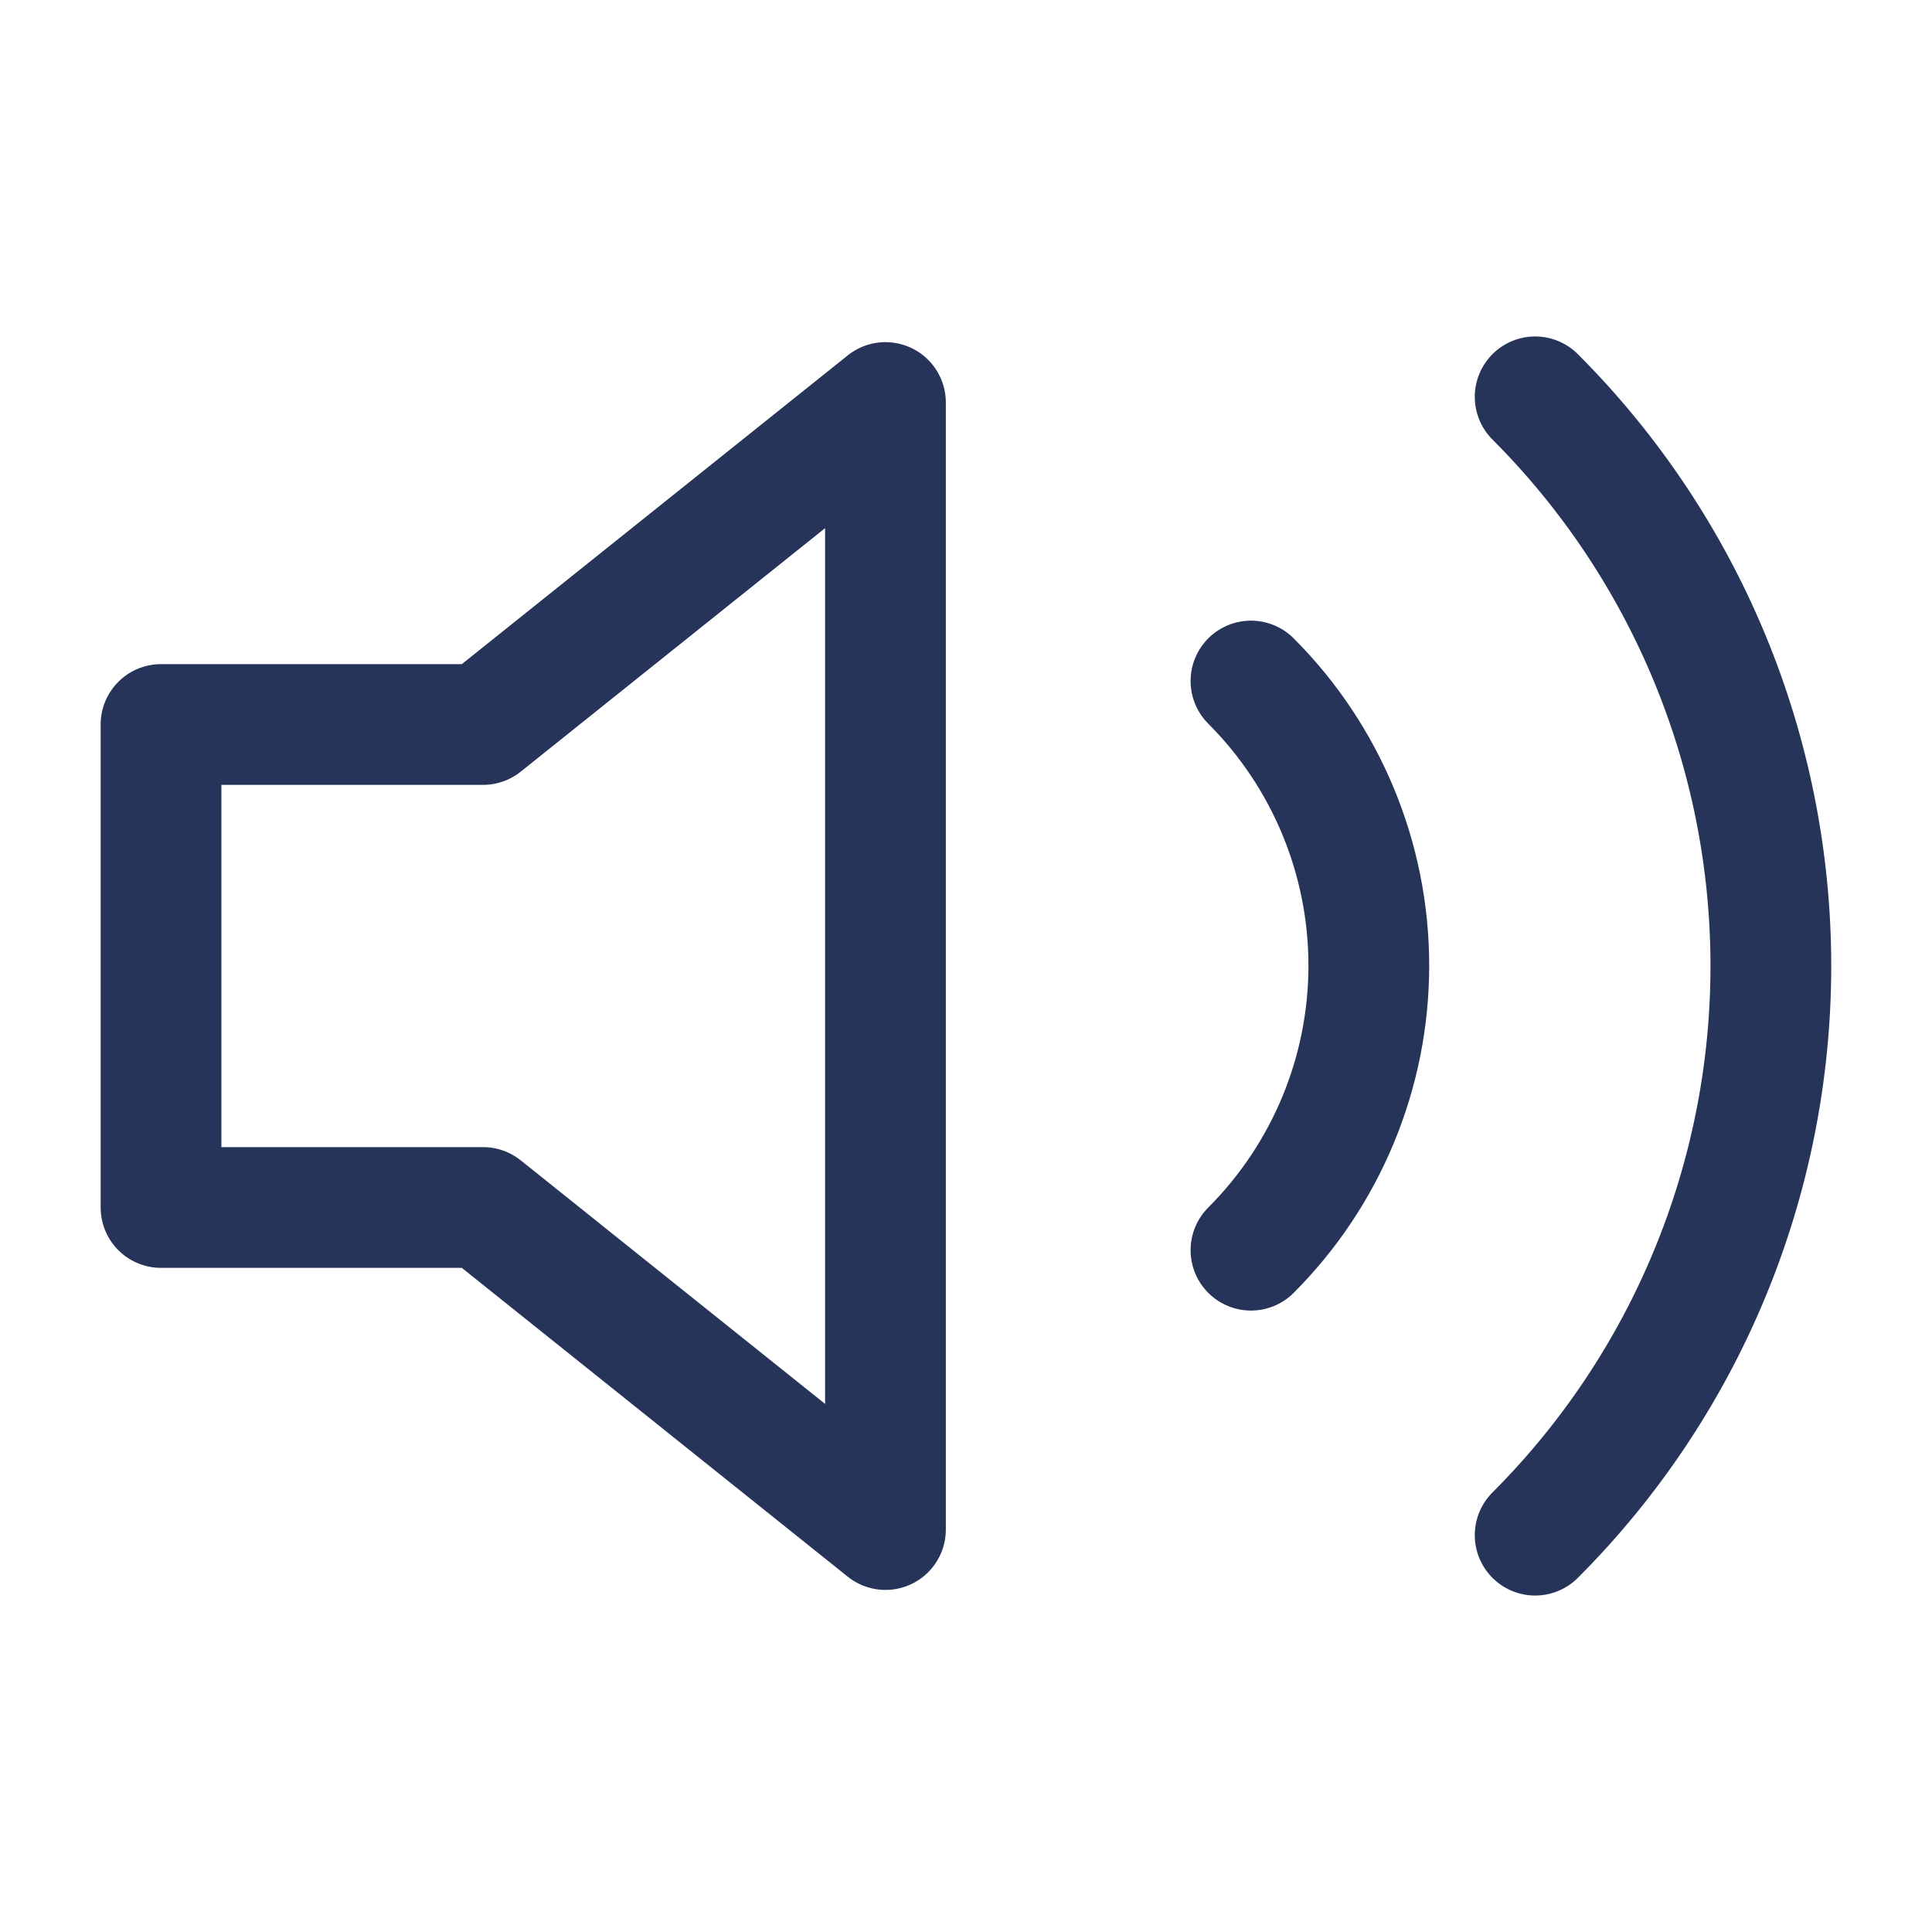 <svg width="32" height="32" viewBox="0 0 32 32" fill="none" xmlns="http://www.w3.org/2000/svg">
<path d="M14.666 6.667L8 12H2.667V20H8L14.666 25.334V6.667Z" stroke="#26345A" stroke-width="2" stroke-linecap="round" stroke-linejoin="round"/>
<path d="M25.427 6.573C27.927 9.074 29.331 12.464 29.331 16C29.331 19.535 27.927 22.926 25.427 25.427M20.72 11.28C21.97 12.53 22.672 14.226 22.672 15.993C22.672 17.761 21.97 19.456 20.72 20.707" stroke="#26345A" stroke-width="2" stroke-linecap="round" stroke-linejoin="round"/>
</svg>

